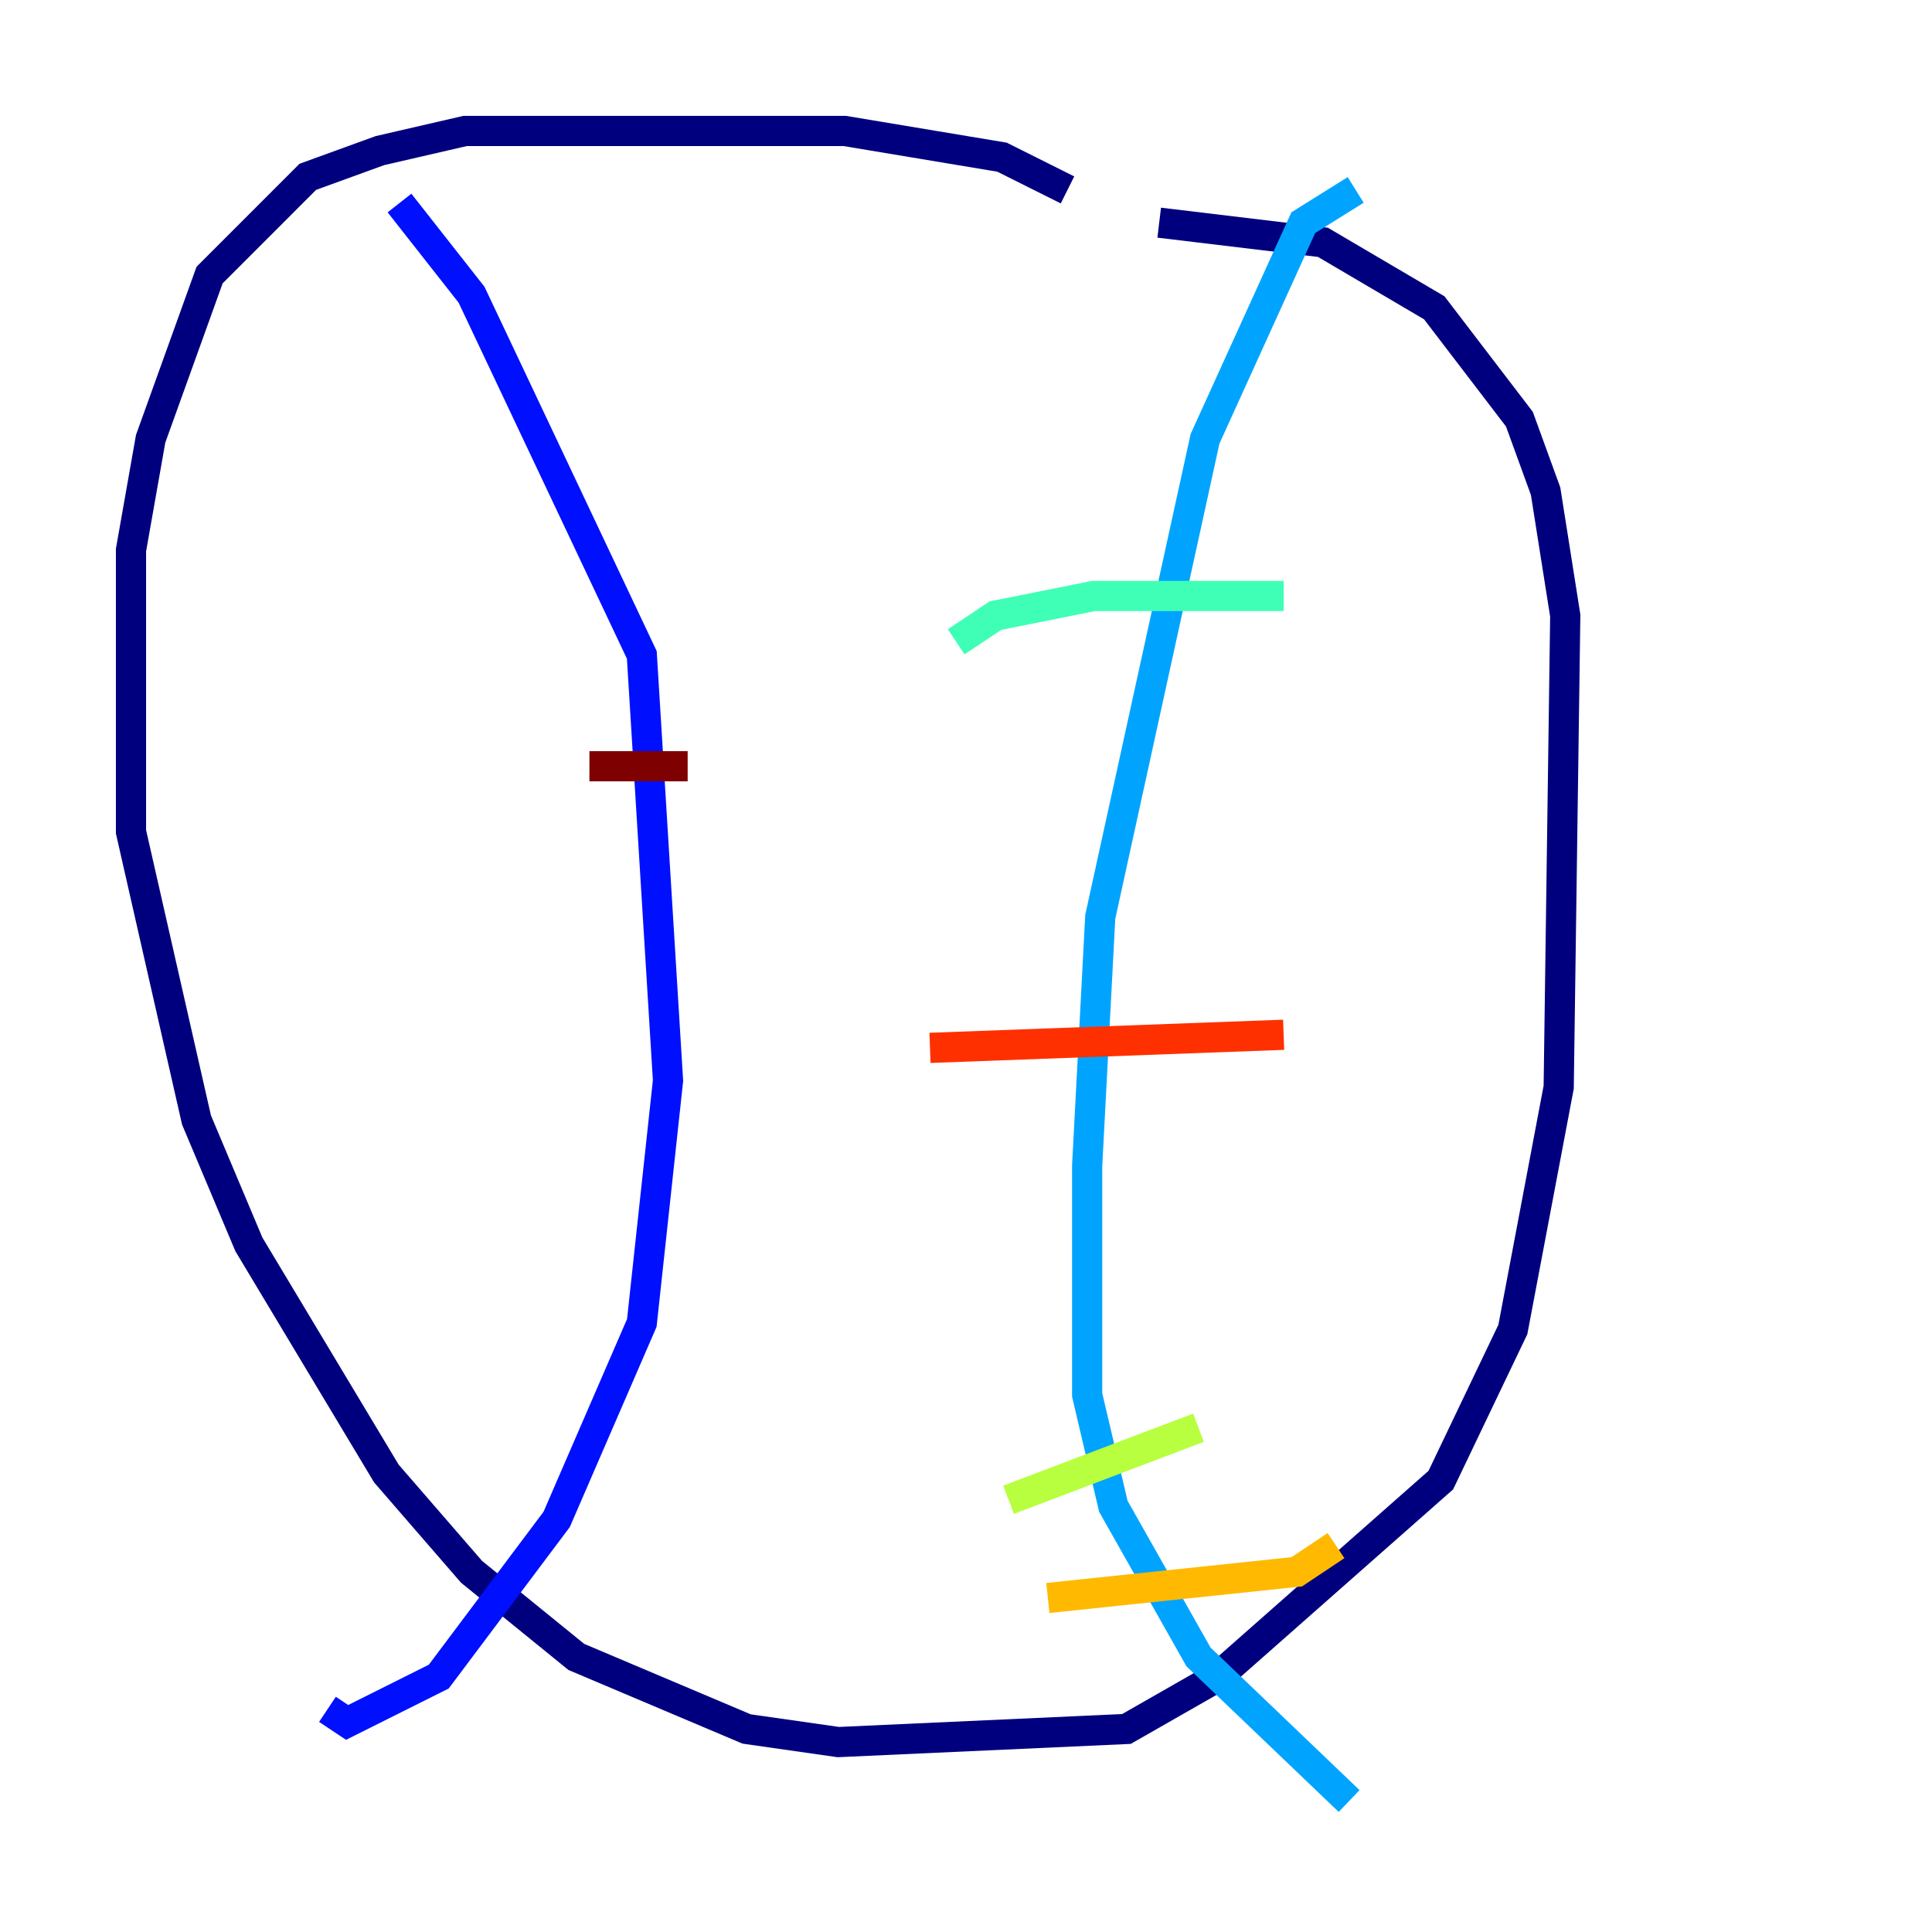 <?xml version="1.0" encoding="utf-8" ?>
<svg baseProfile="tiny" height="128" version="1.2" viewBox="0,0,128,128" width="128" xmlns="http://www.w3.org/2000/svg" xmlns:ev="http://www.w3.org/2001/xml-events" xmlns:xlink="http://www.w3.org/1999/xlink"><defs /><polyline fill="none" points="70.725,12.583 66.386,10.414 55.973,8.678 30.807,8.678 25.166,9.98 20.393,11.715 13.885,18.224 9.98,29.071 8.678,36.447 8.678,55.105 13.017,74.197 16.488,82.441 25.6,97.627 31.241,104.136 38.183,109.776 49.464,114.549 55.539,115.417 74.63,114.549 80.705,111.078 95.458,98.061 100.231,88.081 103.268,72.027 103.702,40.786 102.4,32.542 100.664,27.77 95.024,20.393 87.647,16.054 76.8,14.752" stroke="#00007f" stroke-width="2" /><polyline fill="none" points="26.468,13.451 31.241,19.525 42.522,43.39 44.258,71.593 42.522,87.647 36.881,100.664 29.071,111.078 22.997,114.115 21.695,113.248" stroke="#0010ff" stroke-width="2" /><polyline fill="none" points="89.817,12.583 86.346,14.752 79.837,29.071 72.895,60.746 72.027,77.234 72.027,92.42 73.763,99.797 79.403,109.776 89.383,119.322" stroke="#00a4ff" stroke-width="2" /><polyline fill="none" points="85.044,39.485 72.461,39.485 65.953,40.786 63.349,42.522" stroke="#3fffb7" stroke-width="2" /><polyline fill="none" points="79.403,94.59 66.82,99.363" stroke="#b7ff3f" stroke-width="2" /><polyline fill="none" points="88.515,102.4 85.912,104.136 69.424,105.871" stroke="#ffb900" stroke-width="2" /><polyline fill="none" points="85.044,68.556 61.614,69.424" stroke="#ff3000" stroke-width="2" /><polyline fill="none" points="45.559,50.766 39.051,50.766" stroke="#7f0000" stroke-width="2" /></svg>